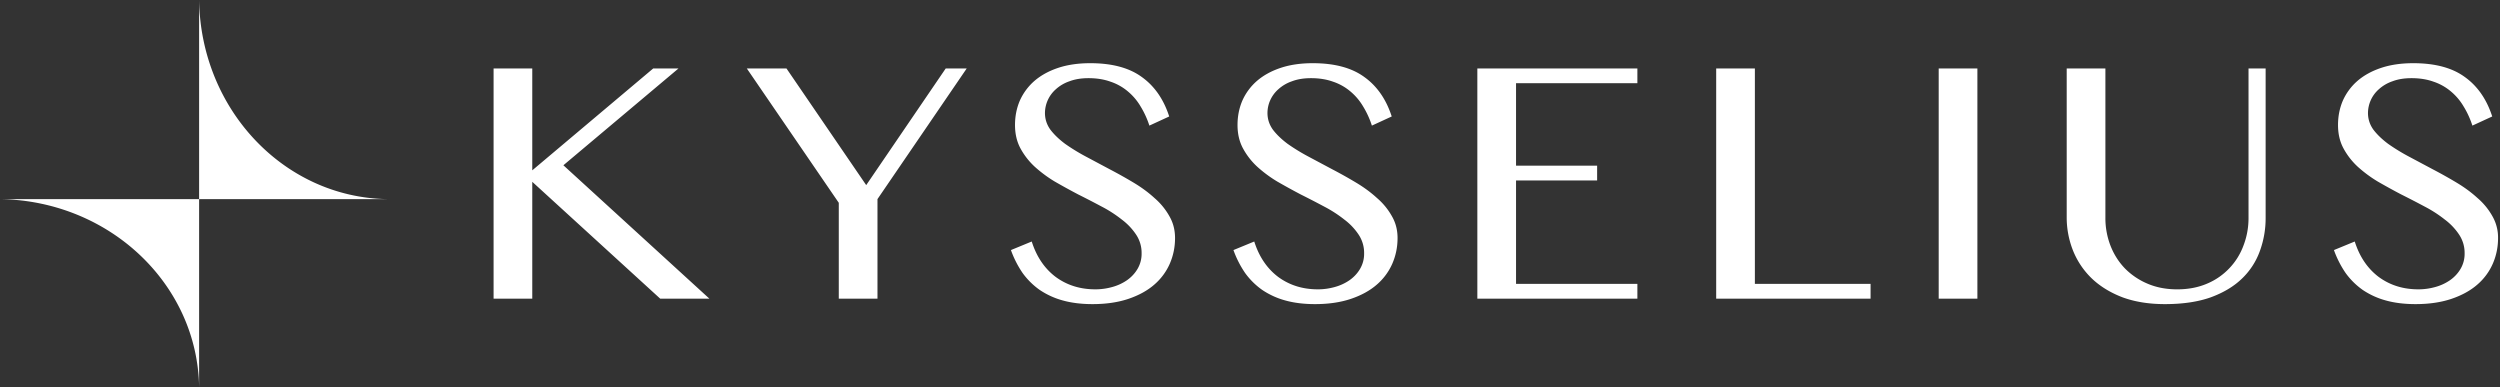 <svg width="226" height="35" fill="none" xmlns="http://www.w3.org/2000/svg"><rect width="100%" height="100%" fill="#333333" stroke="none"/><path d="M44.62 6.188h3.497v9.21l10.934-9.21h2.285L50.93 14.94 64.13 27h-4.446L48.117 16.436V27H44.62V6.187zm26.477 0l7.208 10.546 7.189-10.547h1.898L79.324 18v9h-3.498v-8.666L67.512 6.188h3.585zm27.92 19.968c.516 0 1.025-.07 1.529-.21a4.36 4.36 0 001.336-.616c.399-.281.715-.621.95-1.02a2.68 2.68 0 00.369-1.406 2.97 2.97 0 00-.492-1.687 5.528 5.528 0 00-1.301-1.371 11.45 11.45 0 00-1.828-1.178 87.275 87.275 0 00-2.11-1.09 60.787 60.787 0 01-2.11-1.16 11.569 11.569 0 01-1.827-1.353 6.41 6.41 0 01-1.284-1.653c-.328-.61-.492-1.312-.492-2.11 0-.796.147-1.534.44-2.214a5.134 5.134 0 011.318-1.775c.586-.504 1.3-.897 2.145-1.178.843-.281 1.81-.422 2.9-.422 1.969 0 3.522.416 4.658 1.248 1.149.82 1.975 2.01 2.479 3.568l-1.793.826a8.062 8.062 0 00-.809-1.757 5.175 5.175 0 00-1.16-1.354 4.744 4.744 0 00-1.547-.861c-.586-.211-1.248-.317-1.986-.317-.656 0-1.23.094-1.723.282a3.523 3.523 0 00-1.23.72 2.889 2.889 0 00-.985 2.145c0 .55.164 1.055.493 1.512.34.445.785.873 1.336 1.283a17.7 17.7 0 001.898 1.16l2.144 1.143c.739.386 1.459.79 2.163 1.212.703.422 1.33.885 1.88 1.39a6.017 6.017 0 011.336 1.634c.34.586.51 1.242.51 1.969 0 .82-.158 1.593-.474 2.32a5.296 5.296 0 01-1.407 1.898c-.621.54-1.4.967-2.338 1.284-.937.316-2.021.474-3.252.474-.996 0-1.892-.111-2.689-.334a7.02 7.02 0 01-2.074-.949 6.608 6.608 0 01-1.547-1.53 9.07 9.07 0 01-1.055-2.073l1.881-.774c.434 1.371 1.154 2.438 2.162 3.2 1.02.75 2.215 1.124 3.586 1.124zm20.115 0c.516 0 1.026-.07 1.529-.21a4.36 4.36 0 001.336-.616c.399-.281.715-.621.95-1.02a2.68 2.68 0 00.369-1.406 2.97 2.97 0 00-.492-1.687 5.528 5.528 0 00-1.301-1.371 11.464 11.464 0 00-1.828-1.178 87.148 87.148 0 00-2.11-1.09 60.225 60.225 0 01-2.109-1.16 11.54 11.54 0 01-1.828-1.353 6.39 6.39 0 01-1.283-1.653c-.329-.61-.493-1.312-.493-2.11 0-.796.147-1.534.44-2.214a5.128 5.128 0 011.318-1.775c.586-.504 1.301-.897 2.145-1.178.843-.281 1.81-.422 2.9-.422 1.969 0 3.522.416 4.658 1.248 1.149.82 1.975 2.01 2.479 3.568l-1.793.826a8.062 8.062 0 00-.809-1.757 5.175 5.175 0 00-1.16-1.354 4.744 4.744 0 00-1.547-.861c-.586-.211-1.248-.317-1.986-.317-.656 0-1.231.094-1.723.282a3.52 3.52 0 00-1.23.72 2.905 2.905 0 00-.739 1.002 2.827 2.827 0 00-.246 1.143c0 .55.164 1.055.493 1.512.339.445.785.873 1.336 1.283a17.7 17.7 0 001.898 1.16l2.144 1.143c.739.386 1.459.79 2.163 1.212.703.422 1.33.885 1.88 1.39a6.017 6.017 0 011.336 1.634c.34.586.51 1.242.51 1.969 0 .82-.158 1.593-.474 2.32a5.296 5.296 0 01-1.407 1.898c-.621.54-1.4.967-2.338 1.284-.937.316-2.021.474-3.252.474-.996 0-1.892-.111-2.689-.334a7.015 7.015 0 01-2.074-.949 6.591 6.591 0 01-1.547-1.53 9.056 9.056 0 01-1.055-2.073l1.881-.774c.434 1.371 1.154 2.438 2.162 3.2 1.02.75 2.215 1.124 3.586 1.124zm28.887-19.968v1.335H137.05v7.454h7.33v1.335h-7.33v9.352h10.969V27h-14.467V6.187h14.467zm7.124 0h3.498v19.476H169.1V27h-13.957V6.187zm20.115 0h3.498V27h-3.498V6.187zm11.572 0h3.498v13.5a6.9 6.9 0 00.457 2.513c.305.785.739 1.47 1.301 2.057a6.306 6.306 0 002.057 1.389c.797.34 1.687.51 2.672.51.996 0 1.892-.17 2.689-.51a5.924 5.924 0 002.022-1.39 5.932 5.932 0 001.283-2.056 6.88 6.88 0 00.457-2.514v-13.5h1.547v13.5a8.625 8.625 0 01-.528 3.024 6.478 6.478 0 01-1.617 2.479c-.726.703-1.664 1.265-2.812 1.687-1.149.41-2.531.615-4.149.615-1.441 0-2.718-.205-3.832-.615-1.101-.422-2.027-.99-2.777-1.705a7.251 7.251 0 01-1.688-2.496 8.13 8.13 0 01-.58-3.059V6.187zm31.787 19.968c.516 0 1.026-.07 1.53-.21a4.365 4.365 0 001.335-.616c.399-.281.715-.621.95-1.02a2.68 2.68 0 00.369-1.406 2.97 2.97 0 00-.492-1.687 5.51 5.51 0 00-1.301-1.371 11.419 11.419 0 00-1.828-1.178 87.148 87.148 0 00-2.11-1.09 61.144 61.144 0 01-2.109-1.16 11.54 11.54 0 01-1.828-1.353 6.411 6.411 0 01-1.283-1.653c-.328-.61-.493-1.312-.493-2.11 0-.796.147-1.534.44-2.214a5.14 5.14 0 011.318-1.775c.586-.504 1.301-.897 2.145-1.178.844-.281 1.81-.422 2.9-.422 1.969 0 3.522.416 4.658 1.248 1.149.82 1.975 2.01 2.479 3.568l-1.793.826a8.015 8.015 0 00-.809-1.757 5.175 5.175 0 00-1.16-1.354 4.744 4.744 0 00-1.547-.861c-.586-.211-1.248-.317-1.986-.317-.656 0-1.23.094-1.723.282a3.52 3.52 0 00-1.23.72 2.89 2.89 0 00-.984 2.145c0 .55.164 1.055.492 1.512.34.445.785.873 1.336 1.283a17.7 17.7 0 001.898 1.16l2.145 1.143c.738.386 1.459.79 2.162 1.212.703.422 1.33.885 1.881 1.39a6.054 6.054 0 011.336 1.634 3.86 3.86 0 01.509 1.969c0 .82-.158 1.593-.474 2.32a5.285 5.285 0 01-1.407 1.898c-.621.54-1.4.967-2.337 1.284-.938.316-2.022.474-3.252.474-.997 0-1.893-.111-2.69-.334a7.027 7.027 0 01-2.074-.949 6.61 6.61 0 01-1.547-1.53 9.096 9.096 0 01-1.055-2.073l1.881-.774c.434 1.371 1.155 2.438 2.162 3.2 1.02.75 2.215 1.124 3.586 1.124zM0 18h18v17c-.15-9.33-8.122-16.859-18-17zm35 0H18V0c.141 9.878 7.67 17.85 17 18z" fill="#fff"/></svg>
